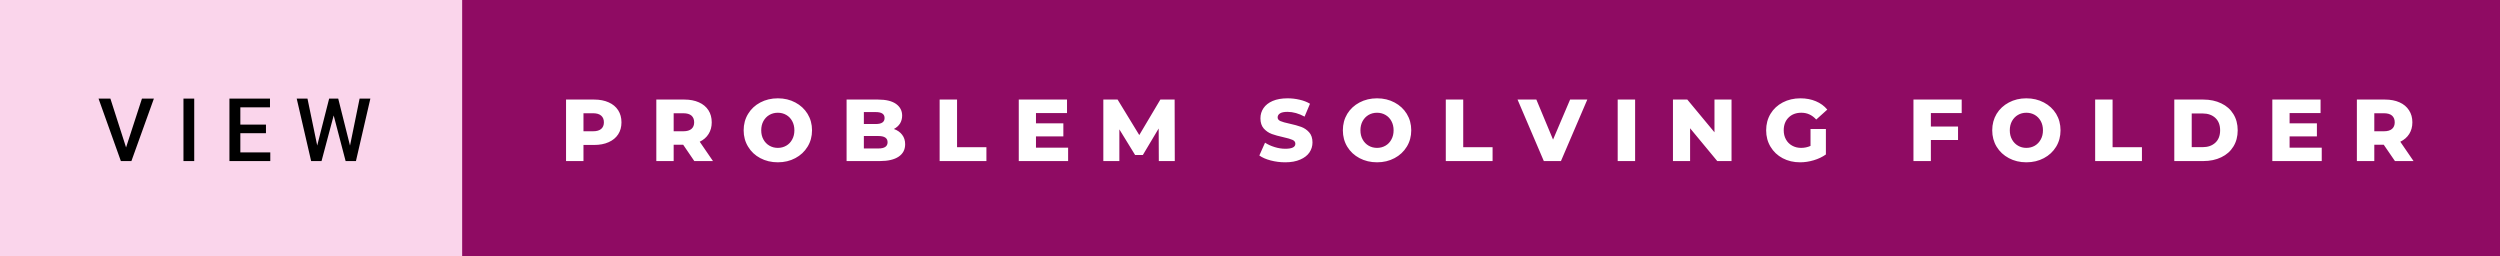 <svg xmlns="http://www.w3.org/2000/svg" width="341.49" height="35" viewBox="0 0 341.49 35"><rect x="0" y="0" width="341.49" height="35" fill="#808080" stroke="none"/><rect class="svg__rect" x="0" y="0" width="65.13" height="35" fill="#FAD5EB"/><rect class="svg__rect" x="63.13" y="0" width="278.36" height="35" fill="#8F0B63"/><path class="svg__text" d="M16.51 22L13.46 13.47L15.08 13.47L17.22 20.14L19.39 13.47L21.02 13.47L17.95 22L16.51 22ZM26.53 22L25.06 22L25.06 13.47L26.53 13.47L26.53 22ZM36.92 22L31.34 22L31.34 13.47L36.88 13.47L36.88 14.66L32.83 14.66L32.83 17.02L36.33 17.02L36.33 18.19L32.83 18.19L32.83 20.82L36.92 20.82L36.92 22ZM42.50 22L40.53 13.47L42.00 13.47L43.33 19.88L44.96 13.47L46.20 13.47L47.81 19.89L49.12 13.47L50.59 13.47L48.62 22L47.21 22L45.58 15.77L43.92 22L42.50 22Z" fill="#000000"/><path class="svg__text" d="M79.70 22L77.32 22L77.32 13.60L81.16 13.60Q82.30 13.60 83.14 13.98Q83.98 14.35 84.44 15.06Q84.89 15.76 84.89 16.71L84.89 16.71Q84.89 17.66 84.44 18.35Q83.98 19.05 83.14 19.42Q82.30 19.80 81.16 19.80L81.16 19.80L79.70 19.80L79.70 22ZM79.70 15.47L79.70 17.93L81.02 17.93Q81.75 17.93 82.12 17.61Q82.49 17.29 82.49 16.71L82.49 16.71Q82.49 16.12 82.12 15.80Q81.75 15.47 81.02 15.47L81.02 15.47L79.70 15.47ZM92.02 22L89.65 22L89.65 13.60L93.49 13.60Q94.63 13.60 95.47 13.98Q96.31 14.35 96.77 15.06Q97.22 15.76 97.22 16.71L97.22 16.71Q97.22 17.62 96.79 18.30Q96.37 18.98 95.58 19.36L95.58 19.36L97.39 22L94.84 22L93.32 19.77L92.02 19.77L92.02 22ZM92.02 15.47L92.02 17.93L93.34 17.93Q94.08 17.93 94.45 17.61Q94.82 17.29 94.82 16.71L94.82 16.71Q94.82 16.12 94.45 15.79Q94.08 15.47 93.34 15.47L93.34 15.47L92.02 15.47ZM101.58 17.80L101.58 17.80Q101.58 16.55 102.19 15.55Q102.79 14.56 103.85 14.00Q104.92 13.43 106.25 13.43L106.25 13.43Q107.58 13.43 108.64 14.00Q109.70 14.56 110.31 15.55Q110.92 16.55 110.92 17.80L110.92 17.80Q110.92 19.05 110.31 20.04Q109.70 21.04 108.64 21.60Q107.58 22.17 106.25 22.17L106.25 22.17Q104.92 22.17 103.85 21.60Q102.79 21.04 102.19 20.04Q101.58 19.05 101.58 17.80ZM103.98 17.80L103.98 17.80Q103.98 18.51 104.28 19.05Q104.58 19.60 105.10 19.90Q105.61 20.20 106.25 20.20L106.25 20.20Q106.88 20.20 107.40 19.90Q107.92 19.60 108.21 19.05Q108.51 18.51 108.51 17.80L108.51 17.80Q108.51 17.09 108.21 16.54Q107.92 16 107.40 15.70Q106.88 15.40 106.25 15.40L106.25 15.40Q105.61 15.40 105.09 15.70Q104.58 16 104.28 16.54Q103.98 17.09 103.98 17.80ZM120.19 22L115.64 22L115.64 13.60L119.94 13.60Q121.55 13.60 122.39 14.19Q123.23 14.79 123.23 15.79L123.23 15.79Q123.23 16.39 122.94 16.87Q122.64 17.34 122.10 17.62L122.10 17.62Q122.82 17.87 123.23 18.41Q123.64 18.94 123.64 19.70L123.64 19.70Q123.64 20.80 122.75 21.40Q121.86 22 120.19 22L120.19 22ZM118.00 18.58L118.00 20.28L119.99 20.28Q121.24 20.28 121.24 19.43L121.24 19.43Q121.24 18.58 119.99 18.58L119.99 18.58L118.00 18.58ZM118.00 15.31L118.00 16.94L119.63 16.94Q120.83 16.94 120.83 16.12L120.83 16.12Q120.83 15.31 119.63 15.31L119.63 15.31L118.00 15.31ZM134.74 22L128.35 22L128.35 13.60L130.73 13.60L130.73 20.11L134.74 20.11L134.74 22ZM145.90 22L139.16 22L139.16 13.60L145.75 13.60L145.75 15.44L141.51 15.44L141.51 16.85L145.25 16.85L145.25 18.63L141.51 18.63L141.51 20.17L145.90 20.17L145.90 22ZM152.90 22L150.71 22L150.71 13.60L152.66 13.60L155.62 18.45L158.50 13.60L160.45 13.60L160.47 22L158.29 22L158.27 17.55L156.11 21.17L155.05 21.17L152.90 17.67L152.90 22ZM172.02 21.24L172.02 21.24L172.80 19.49Q173.36 19.86 174.11 20.09Q174.85 20.32 175.57 20.32L175.57 20.32Q176.94 20.32 176.94 19.64L176.94 19.64Q176.94 19.28 176.56 19.11Q176.17 18.93 175.30 18.74L175.30 18.74Q174.35 18.53 173.71 18.30Q173.08 18.06 172.62 17.55Q172.17 17.03 172.17 16.16L172.17 16.16Q172.17 15.39 172.59 14.77Q173.01 14.15 173.84 13.79Q174.68 13.43 175.88 13.43L175.88 13.43Q176.71 13.43 177.52 13.62Q178.32 13.80 178.94 14.17L178.94 14.17L178.20 15.93Q177.00 15.28 175.87 15.28L175.87 15.28Q175.16 15.28 174.84 15.49Q174.52 15.70 174.52 16.04L174.52 16.04Q174.52 16.37 174.90 16.54Q175.29 16.71 176.14 16.89L176.14 16.89Q177.10 17.10 177.73 17.33Q178.36 17.56 178.82 18.07Q179.28 18.58 179.28 19.46L179.28 19.46Q179.28 20.21 178.86 20.83Q178.44 21.44 177.60 21.80Q176.76 22.17 175.56 22.17L175.56 22.17Q174.54 22.17 173.58 21.92Q172.62 21.67 172.02 21.24ZM183.43 17.80L183.43 17.80Q183.43 16.55 184.03 15.55Q184.64 14.56 185.70 14.00Q186.77 13.43 188.10 13.43L188.10 13.43Q189.43 13.43 190.49 14.00Q191.55 14.56 192.16 15.55Q192.77 16.55 192.77 17.80L192.77 17.80Q192.77 19.05 192.16 20.04Q191.55 21.04 190.49 21.60Q189.43 22.17 188.10 22.17L188.10 22.17Q186.77 22.17 185.70 21.60Q184.64 21.04 184.03 20.04Q183.43 19.05 183.43 17.80ZM185.83 17.80L185.83 17.80Q185.83 18.51 186.13 19.05Q186.43 19.60 186.95 19.90Q187.46 20.20 188.10 20.20L188.10 20.20Q188.73 20.20 189.25 19.90Q189.77 19.60 190.06 19.05Q190.36 18.51 190.36 17.80L190.36 17.80Q190.36 17.09 190.06 16.54Q189.77 16 189.25 15.70Q188.73 15.40 188.10 15.40L188.10 15.40Q187.46 15.40 186.94 15.70Q186.43 16 186.13 16.54Q185.83 17.09 185.83 17.80ZM203.88 22L197.49 22L197.49 13.60L199.87 13.60L199.87 20.11L203.88 20.11L203.88 22ZM210.88 22L207.29 13.60L209.86 13.60L212.14 19.07L214.47 13.60L216.82 13.60L213.22 22L210.88 22ZM223.35 22L220.97 22L220.97 13.60L223.35 13.60L223.35 22ZM230.86 22L228.52 22L228.52 13.60L230.48 13.60L234.19 18.07L234.19 13.60L236.52 13.60L236.52 22L234.57 22L230.86 17.52L230.86 22ZM241.25 17.80L241.25 17.80Q241.25 16.54 241.85 15.54Q242.45 14.55 243.52 13.99Q244.59 13.43 245.93 13.43L245.93 13.43Q247.10 13.43 248.04 13.83Q248.98 14.22 249.60 14.97L249.60 14.97L248.09 16.33Q247.25 15.40 246.07 15.40L246.07 15.40Q246.06 15.40 246.05 15.40L246.05 15.40Q244.97 15.40 244.31 16.06Q243.65 16.71 243.65 17.80L243.65 17.80Q243.65 18.50 243.95 19.04Q244.25 19.59 244.79 19.89Q245.33 20.20 246.03 20.20L246.03 20.20Q246.71 20.20 247.31 19.93L247.31 19.93L247.31 17.62L249.41 17.62L249.41 21.10Q248.69 21.61 247.75 21.89Q246.82 22.17 245.88 22.17L245.88 22.17Q244.56 22.17 243.50 21.61Q242.45 21.05 241.85 20.05Q241.25 19.06 241.25 17.80ZM263.75 22L261.37 22L261.37 13.60L267.96 13.60L267.96 15.44L263.75 15.44L263.75 17.28L267.46 17.28L267.46 19.12L263.75 19.12L263.75 22ZM272.13 17.80L272.13 17.80Q272.13 16.55 272.73 15.55Q273.34 14.56 274.40 14.00Q275.46 13.43 276.79 13.43L276.79 13.43Q278.12 13.43 279.19 14.00Q280.25 14.56 280.86 15.55Q281.46 16.55 281.46 17.80L281.46 17.80Q281.46 19.05 280.86 20.04Q280.25 21.04 279.19 21.60Q278.13 22.17 276.79 22.17L276.79 22.17Q275.46 22.17 274.40 21.60Q273.34 21.04 272.73 20.04Q272.13 19.05 272.13 17.80ZM274.53 17.80L274.53 17.80Q274.53 18.51 274.83 19.05Q275.13 19.60 275.65 19.90Q276.16 20.20 276.79 20.20L276.79 20.20Q277.43 20.20 277.95 19.90Q278.46 19.60 278.76 19.05Q279.06 18.51 279.06 17.80L279.06 17.80Q279.06 17.09 278.76 16.54Q278.46 16 277.95 15.70Q277.43 15.40 276.79 15.40L276.79 15.40Q276.16 15.40 275.64 15.70Q275.13 16 274.83 16.54Q274.53 17.09 274.53 17.80ZM292.58 22L286.19 22L286.19 13.60L288.57 13.60L288.57 20.11L292.58 20.11L292.58 22ZM300.97 22L297.00 22L297.00 13.60L300.97 13.60Q302.35 13.60 303.42 14.12Q304.49 14.63 305.07 15.58Q305.66 16.53 305.66 17.80L305.66 17.80Q305.66 19.07 305.07 20.02Q304.49 20.97 303.42 21.48Q302.35 22 300.97 22L300.97 22ZM299.38 15.50L299.38 20.10L300.88 20.10Q301.95 20.10 302.61 19.49Q303.26 18.88 303.26 17.80L303.26 17.80Q303.26 16.72 302.61 16.11Q301.95 15.50 300.88 15.50L300.88 15.50L299.38 15.50ZM317.14 22L310.39 22L310.39 13.60L316.98 13.60L316.98 15.44L312.75 15.44L312.75 16.85L316.48 16.85L316.48 18.63L312.75 18.63L312.75 20.17L317.14 20.17L317.14 22ZM324.32 22L321.94 22L321.94 13.60L325.78 13.60Q326.93 13.60 327.77 13.98Q328.60 14.35 329.06 15.06Q329.52 15.76 329.52 16.71L329.52 16.71Q329.52 17.62 329.09 18.30Q328.66 18.98 327.87 19.36L327.87 19.36L329.68 22L327.14 22L325.61 19.77L324.32 19.77L324.32 22ZM324.32 15.47L324.32 17.93L325.64 17.93Q326.37 17.93 326.74 17.61Q327.11 17.29 327.11 16.71L327.11 16.71Q327.11 16.12 326.74 15.79Q326.37 15.47 325.64 15.47L325.64 15.47L324.32 15.47Z" fill="#FFFFFF" x="76.13"/></svg>